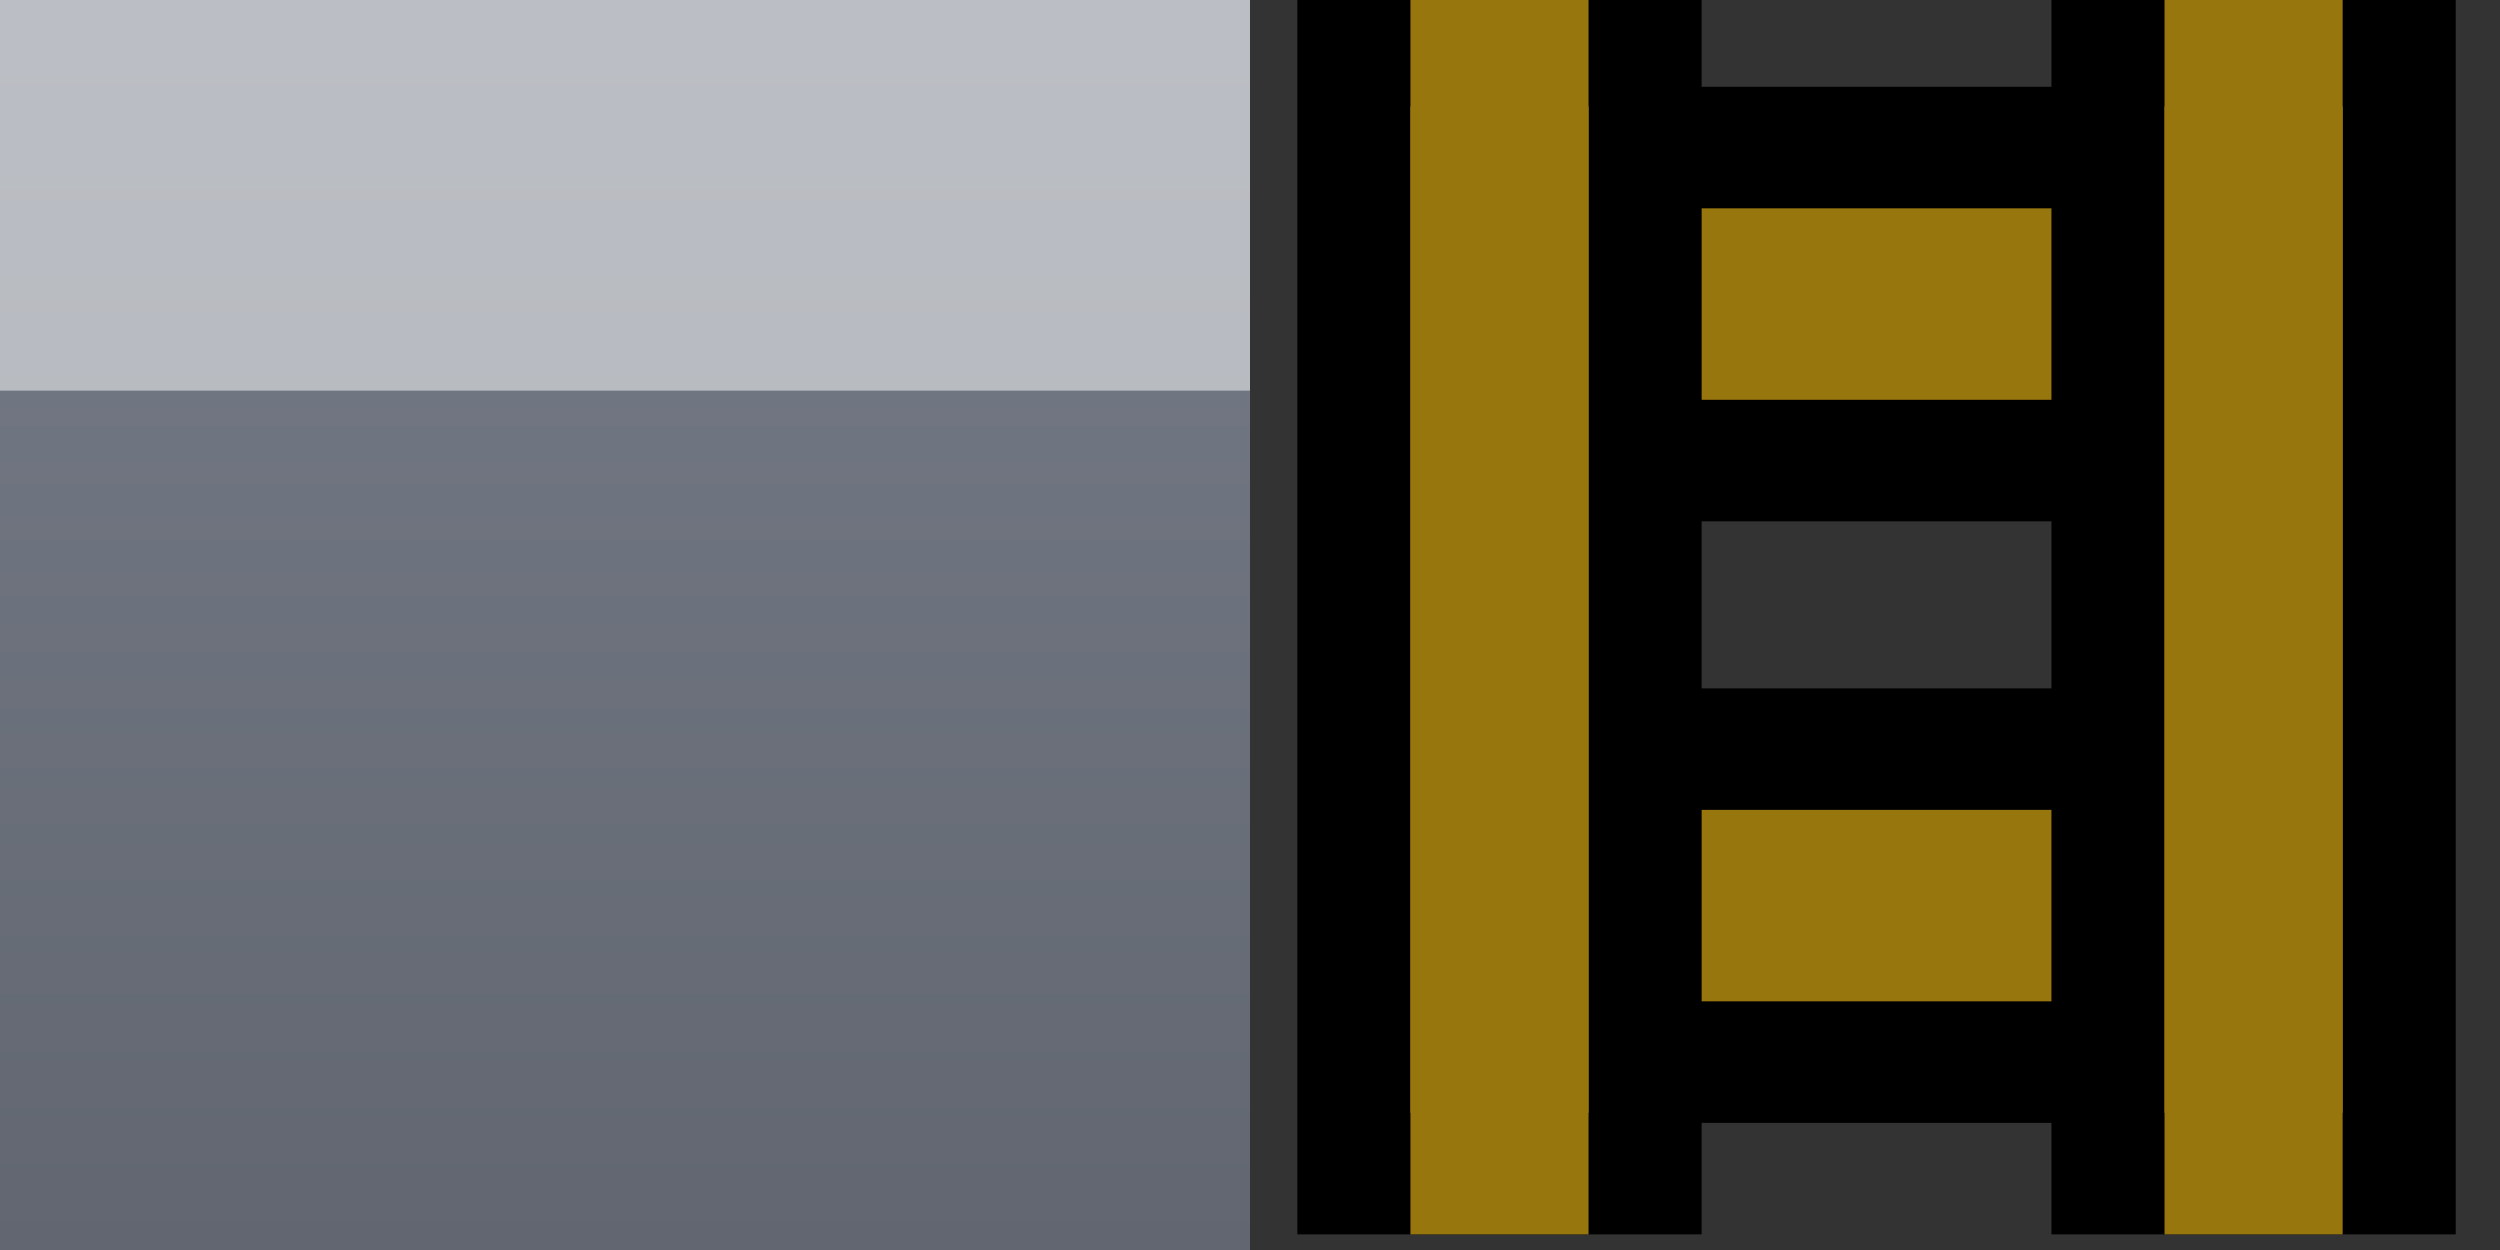 <?xml version="1.0" encoding="UTF-8" standalone="no"?>
<!-- Created with Inkscape (http://www.inkscape.org/) -->

<svg
   xmlns:dc="http://purl.org/dc/elements/1.1/"
   xmlns:cc="http://creativecommons.org/ns#"
   xmlns:rdf="http://www.w3.org/1999/02/22-rdf-syntax-ns#"
   xmlns:svg="http://www.w3.org/2000/svg"
   xmlns="http://www.w3.org/2000/svg"
   xmlns:xlink="http://www.w3.org/1999/xlink"
   xmlns:sodipodi="http://sodipodi.sourceforge.net/DTD/sodipodi-0.dtd"
   xmlns:inkscape="http://www.inkscape.org/namespaces/inkscape"
   width="32"
   height="16"
   id="svg2"
   version="1.1"
   inkscape:version="0.48.5 r10040"
   sodipodi:docname="spriteSheet.svg"
   inkscape:export-filename="../tiled/spriteSheet.png"
   inkscape:export-xdpi="90"
   inkscape:export-ydpi="90">
  <rect width="100%" height="100%" fill="#333333" stroke="none"/>
  <defs
     id="defs4">
    <linearGradient
       inkscape:collect="always"
       id="linearGradient3776">
      <stop
         style="stop-color:#777d89;stop-opacity:1"
         offset="0"
         id="stop3778" />
      <stop
         style="stop-color:#616670;stop-opacity:1"
         offset="1"
         id="stop3780" />
    </linearGradient>
    <linearGradient
       inkscape:collect="always"
       xlink:href="#linearGradient3776"
       id="linearGradient3782"
       x1="32"
       y1="0"
       x2="32"
       y2="32"
       gradientUnits="userSpaceOnUse"
       gradientTransform="matrix(0.5,0,0,0.5,0,1036.362)" />
  </defs>
  <sodipodi:namedview
     id="base"
     pagecolor="#ffffff"
     bordercolor="#666666"
     borderopacity="1.0"
     inkscape:pageopacity="0.0"
     inkscape:pageshadow="2"
     inkscape:zoom="5.6568542"
     inkscape:cx="36.346666"
     inkscape:cy="-4.7527274"
     inkscape:document-units="px"
     inkscape:current-layer="layer1"
     showgrid="true"
     inkscape:window-width="1366"
     inkscape:window-height="720"
     inkscape:window-x="0"
     inkscape:window-y="0"
     inkscape:window-maximized="1"
     inkscape:snap-global="false">
    <inkscape:grid
       type="xygrid"
       id="grid2985"
       empspacing="5"
       visible="true"
       enabled="true"
       snapvisiblegridlinesonly="true"
       spacingx="16px"
       spacingy="16px" />
  </sodipodi:namedview>
  <g
     inkscape:label="Layer 1"
     inkscape:groupmode="layer"
     id="layer1"
     transform="translate(0,-1036.362)">
    <rect
       style="fill:url(#linearGradient3782);fill-opacity:1;fill-rule:nonzero;stroke:none"
       id="rect3006"
       width="16"
       height="16"
       x="0"
       y="1036.362" />
    <rect
       style="opacity:0.5;fill:#ffffff;fill-opacity:1;fill-rule:nonzero;stroke:none"
       id="rect3787"
       width="16"
       height="5"
       x="0"
       y="1036.362" />
    <g
       id="g3834"
       transform="matrix(0.455,0,0,0.489,2.207,537.384)">
      <rect
         transform="matrix(0,1,-1,0,0,0)"
         y="-60.758"
         x="1024.268"
         height="24.575"
         width="8.192"
         id="rect3836"
         style="fill:#98760e;fill-opacity:1;fill-rule:nonzero;stroke:#000000;stroke-width:3.181;stroke-miterlimit:4;stroke-opacity:1;stroke-dasharray:none" />
      <rect
         style="fill:#98760e;fill-opacity:1;fill-rule:nonzero;stroke:#000000;stroke-width:3.181;stroke-miterlimit:4;stroke-opacity:1;stroke-dasharray:none"
         id="rect3838"
         width="8.192"
         height="24.575"
         x="1040.014"
         y="-60.758"
         transform="matrix(0,1,-1,0,0,0)" />
      <rect
         style="fill:#98760e;fill-opacity:1;fill-rule:nonzero;stroke:#000000;stroke-width:3.181;stroke-miterlimit:4;stroke-opacity:1;stroke-dasharray:none"
         id="rect3840"
         width="8.192"
         height="29.525"
         x="33.237"
         y="1021.6" />
      <rect
         style="fill:#98760e;fill-opacity:1;fill-rule:nonzero;stroke:#000000;stroke-width:0;stroke-miterlimit:4;stroke-opacity:1;stroke-dasharray:none"
         id="rect3842"
         width="5.01"
         height="32.707"
         x="34.828"
         y="1020.009" />
      <rect
         y="1021.6"
         x="54.451"
         height="29.525"
         width="8.192"
         id="rect3844"
         style="fill:#98760e;fill-opacity:1;fill-rule:nonzero;stroke:#000000;stroke-width:3.181;stroke-miterlimit:4;stroke-opacity:1;stroke-dasharray:none" />
      <rect
         y="1020.009"
         x="56.042"
         height="32.707"
         width="5.01"
         id="rect3846"
         style="fill:#98760e;fill-opacity:1;fill-rule:nonzero;stroke:#000000;stroke-width:0;stroke-miterlimit:4;stroke-opacity:1;stroke-dasharray:none" />
    </g>
  </g>
</svg>
